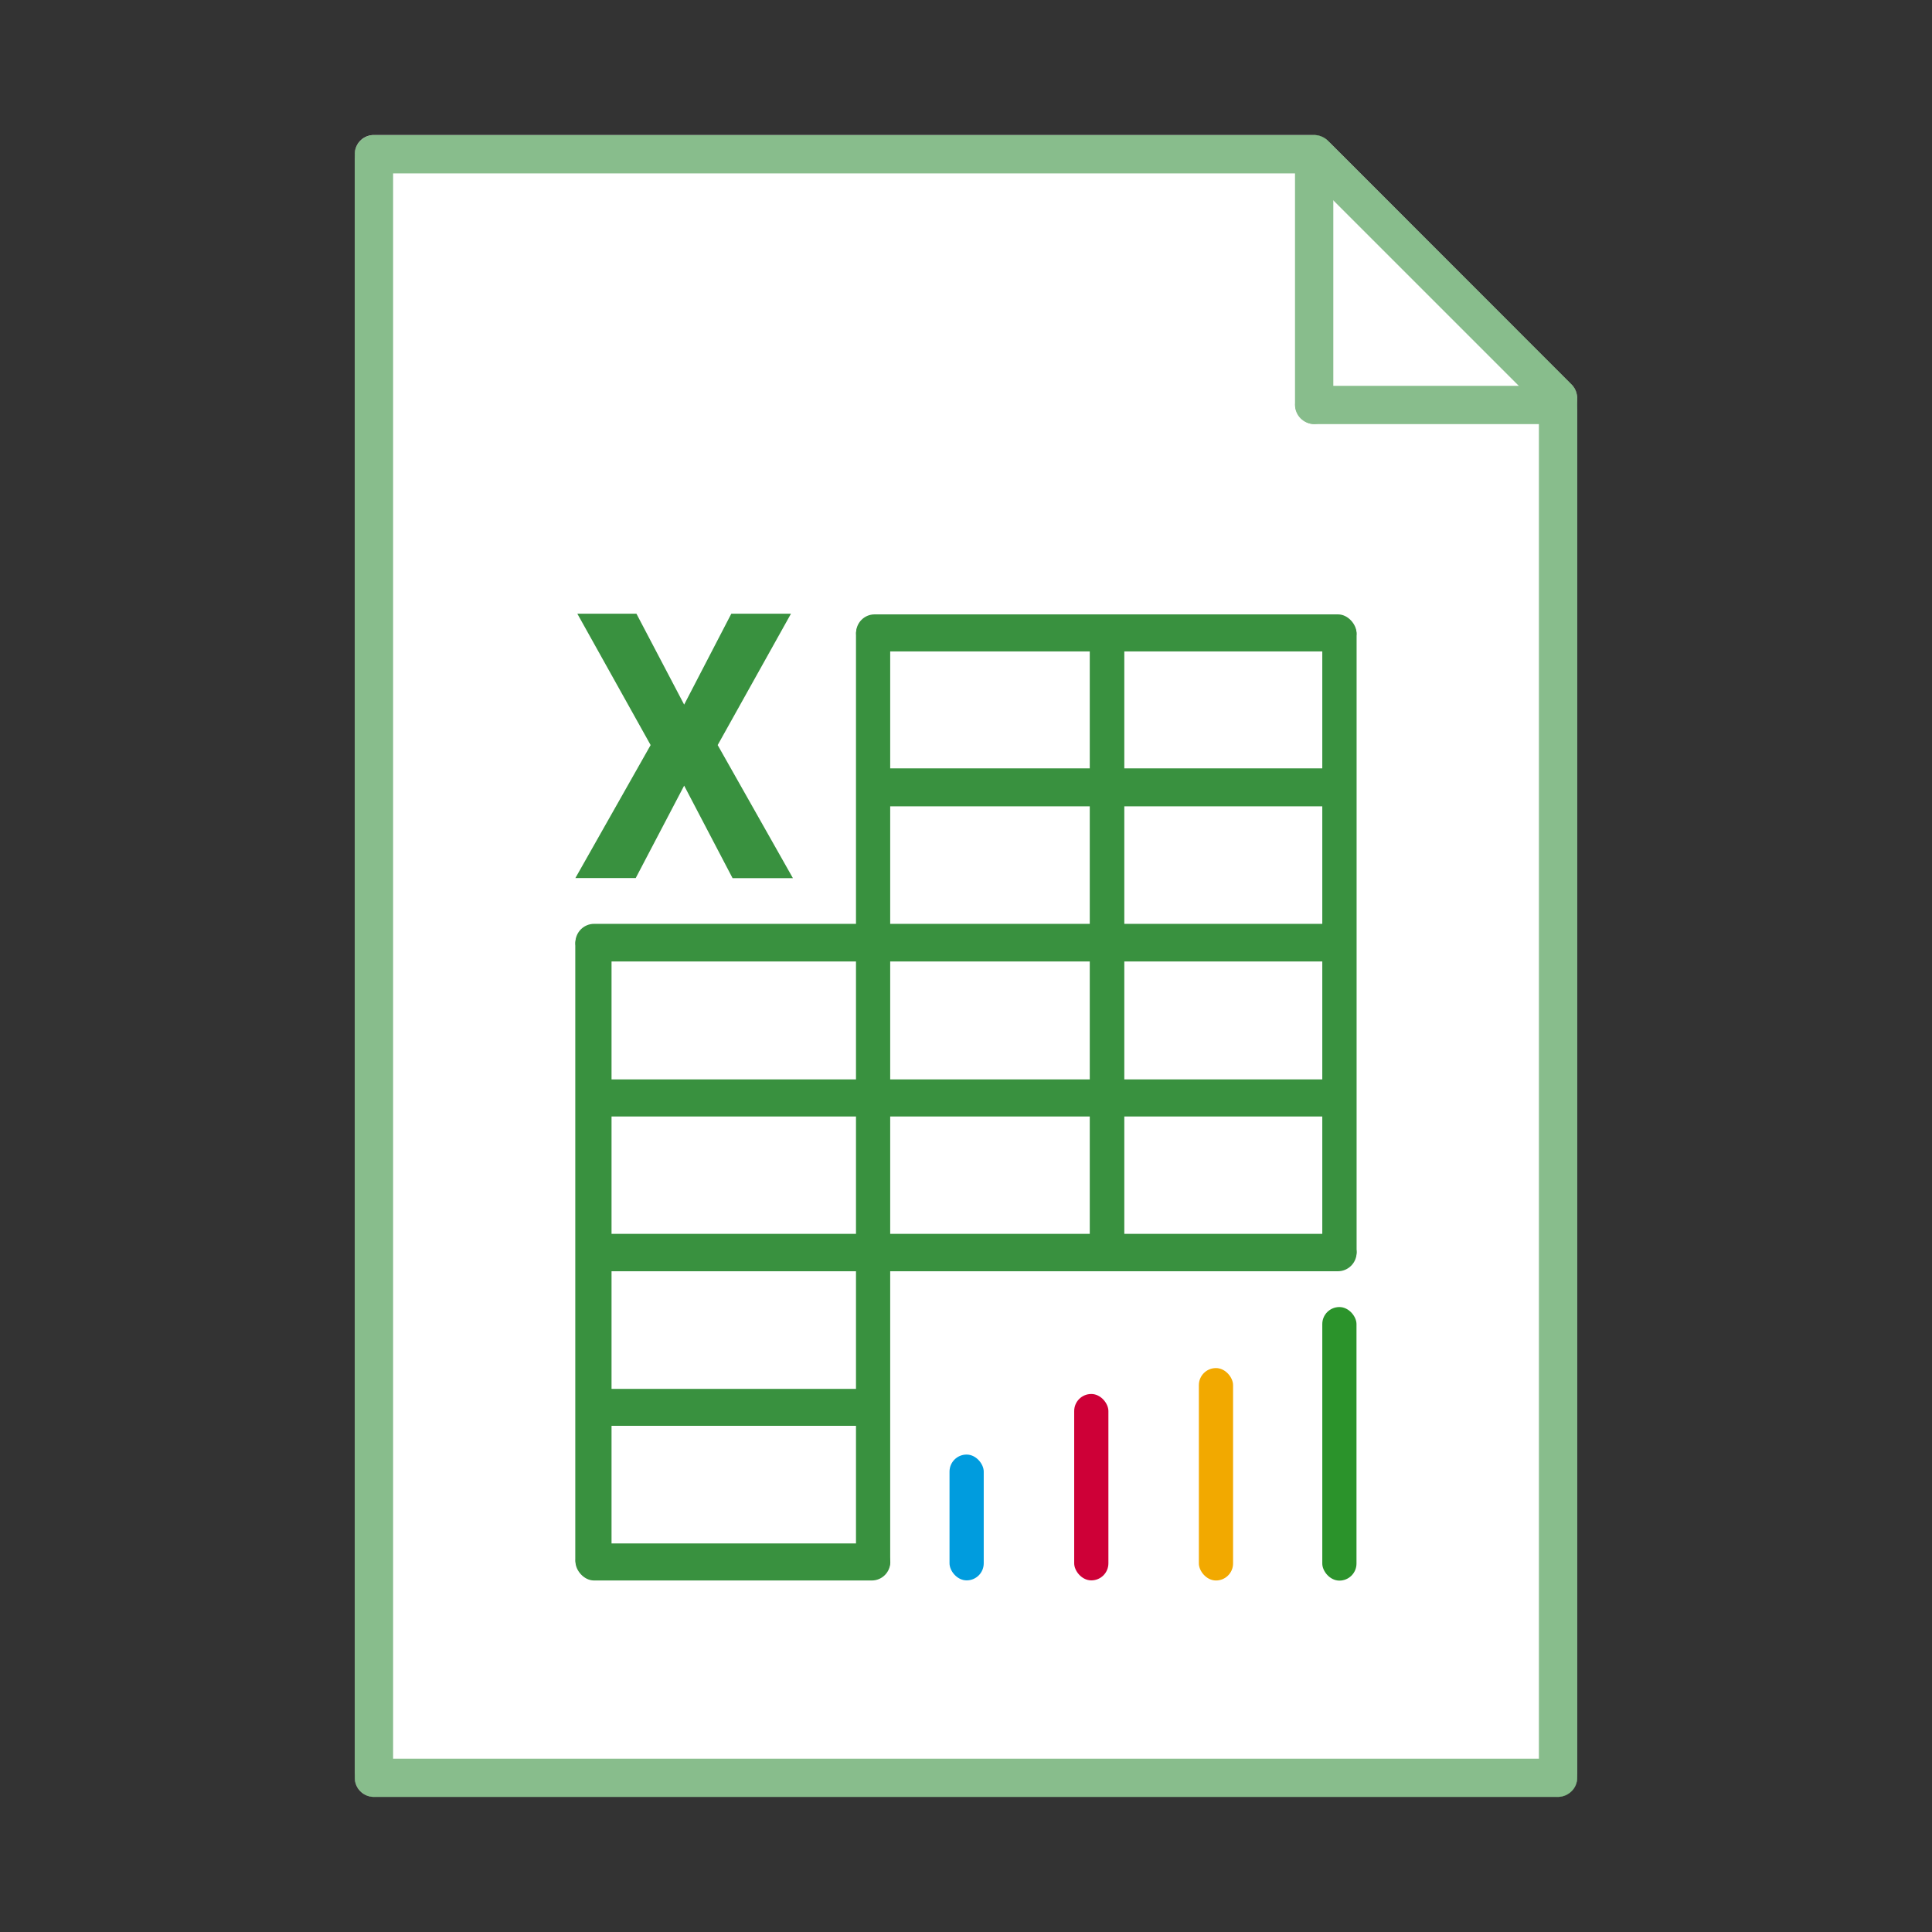 <?xml version="1.0" encoding="utf-8"?>
<svg id="ps-excel" xmlns="http://www.w3.org/2000/svg" viewBox="0 0 170 170"><rect x="0" y="0" width="170" height="170" fill="#333333" stroke="none"/><title>excel_1</title><path d="M138.74,34.69a1.67,1.67,0,0,0-.46-.86L116.86,12.4a1.81,1.81,0,0,0-1.22-.52H32.9a1.68,1.68,0,0,0-1.68,1.68V156.43h0a1.68,1.68,0,0,0,1.68,1.68H137.1a1.78,1.78,0,0,0,.81-.22l.17-.11a1.68,1.68,0,0,0,.7-1.36V35.63h0V35A1.68,1.68,0,0,0,138.74,34.69Z" style="fill:#fff"/><path d="M60.2,62l4.15-8H69.6L63.15,65.56l6.62,11.71H64.46L60.2,69.13l-4.26,8.13H50.63l6.62-11.7L50.8,54H56Z" style="fill:#39913f"/><rect x="75.33" y="54.06" width="44.03" height="3.26" rx="1.63" ry="1.63" style="fill:#39913f"/><rect x="50.89" y="108.57" width="68.48" height="3.29" rx="1.65" ry="1.65" style="fill:#39913f"/><rect x="50.63" y="81.29" width="68.38" height="3.31" rx="1.65" ry="1.65" style="fill:#39913f"/><rect x="116.35" y="54.29" width="3.02" height="57.34" rx="1.51" ry="1.51" style="fill:#39913f"/><rect x="75.33" y="54.29" width="3.01" height="84.59" rx="1.5" ry="1.5" transform="translate(153.66 193.17) rotate(-180)" style="fill:#39913f"/><rect x="50.63" y="81.49" width="3.19" height="57.34" rx="1.59" ry="1.59" transform="translate(104.44 220.32) rotate(-180)" style="fill:#39913f"/><rect x="95.89" y="54.06" width="3.04" height="57.57" rx="1.52" ry="1.52" transform="translate(194.82 165.69) rotate(-180)" style="fill:#39913f"/><rect x="83.55" y="127.99" width="3.01" height="11.07" rx="1.5" ry="1.5" style="fill:#009cde"/><rect x="94.52" y="122.66" width="3.01" height="16.4" rx="1.5" ry="1.5" style="fill:#ce0037"/><rect x="105.49" y="120.38" width="3.01" height="18.69" rx="1.5" ry="1.5" style="fill:#f2a900"/><rect x="116.35" y="115.01" width="3.01" height="24.07" rx="1.5" ry="1.5" style="fill:#2b932b"/><rect x="50.64" y="135.81" width="27.7" height="3.26" rx="1.63" ry="1.63" style="fill:#39913f"/><rect x="75.51" y="67.61" width="43.58" height="3.34" rx="1.67" ry="1.67" style="fill:#39913f"/><rect x="50.95" y="94.98" width="67.84" height="3.26" rx="1.63" ry="1.63" style="fill:#39913f"/><rect x="51.55" y="122.21" width="26.2" height="3.25" rx="1.62" ry="1.62" style="fill:#39913f"/><g style="opacity:0.6"><rect x="31.22" y="154.75" width="107.56" height="3.37" rx="1.68" ry="1.68" style="fill:#39913f"/><rect x="74.72" y="94.05" width="124.75" height="3.37" rx="1.68" ry="1.68" transform="translate(41.36 232.83) rotate(-90)" style="fill:#39913f"/><rect x="-40.21" y="83.32" width="146.22" height="3.37" rx="1.68" ry="1.68" transform="translate(-52.1 117.9) rotate(-90)" style="fill:#39913f"/><rect x="31.22" y="11.89" width="86.09" height="3.37" rx="1.68" ry="1.68" style="fill:#39913f"/><rect x="109.55" y="22.62" width="33.66" height="3.37" rx="1.68" ry="1.68" transform="translate(198.55 130.85) rotate(-135)" style="fill:#39913f"/><rect x="113.96" y="33.95" width="24.82" height="3.37" rx="1.68" ry="1.68" style="fill:#39913f"/><rect x="102.92" y="22.92" width="25.43" height="3.37" rx="1.68" ry="1.68" transform="translate(91.03 140.23) rotate(-90)" style="fill:#39913f"/></g></svg>